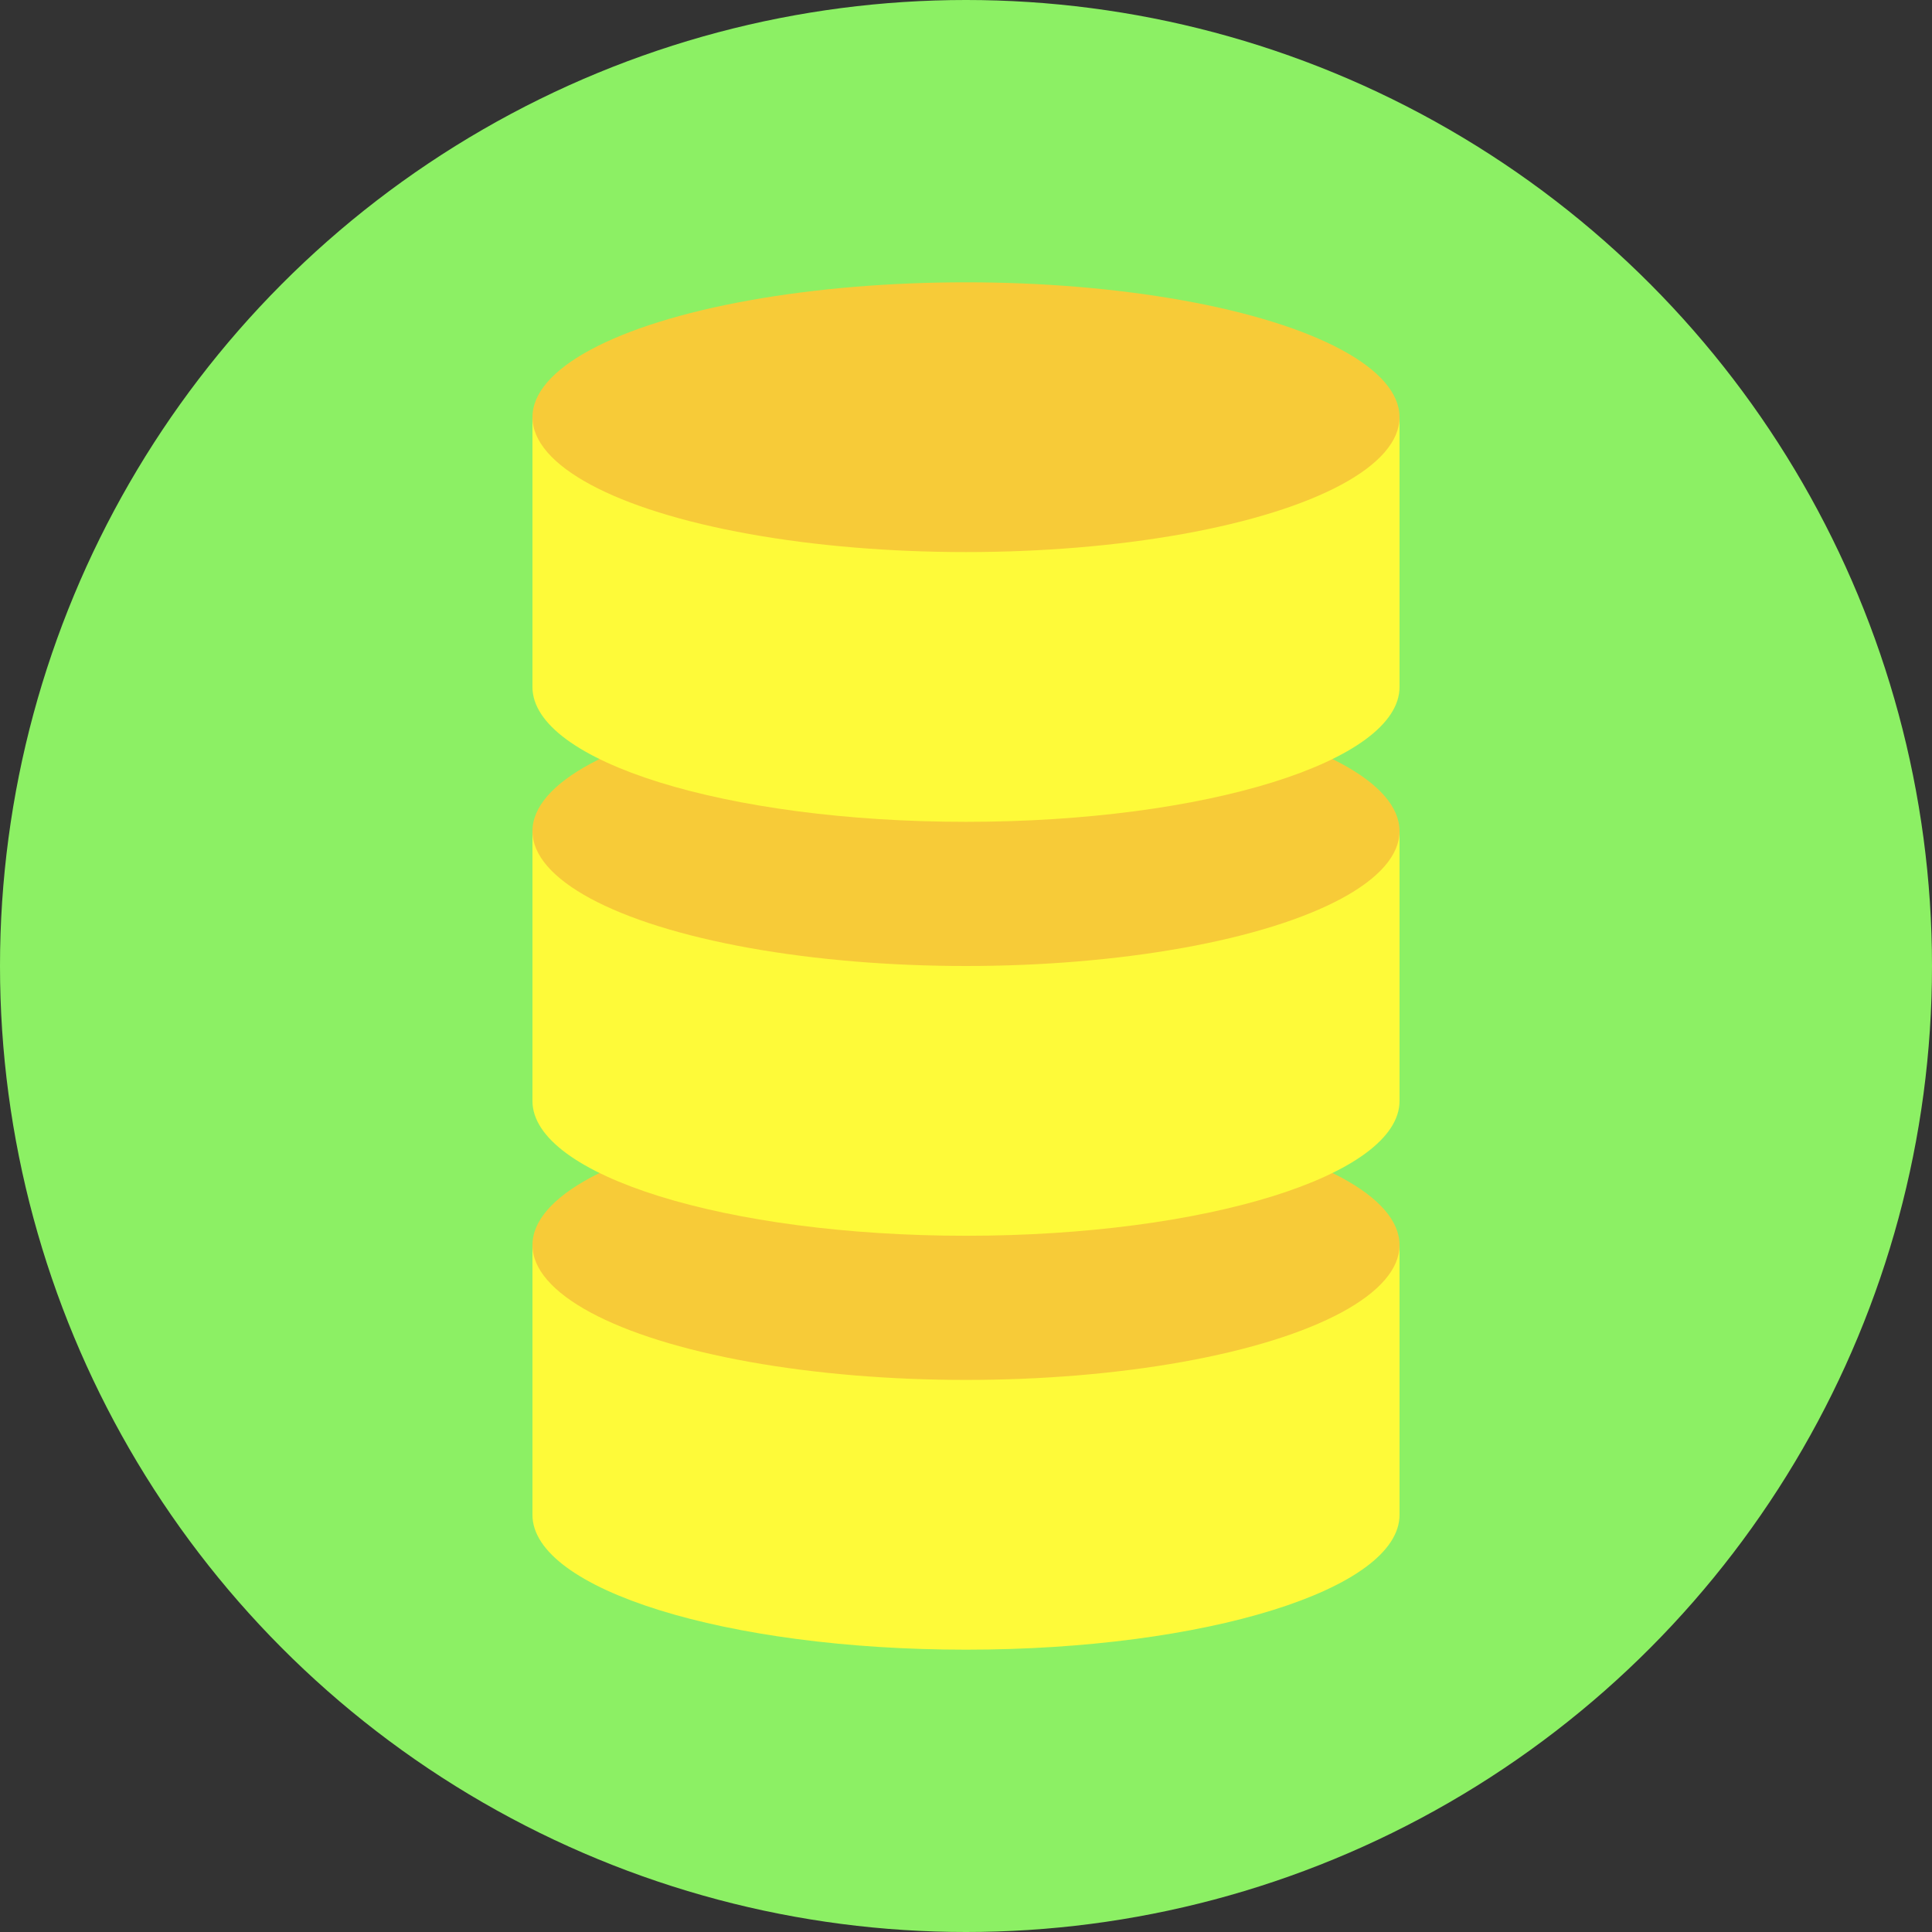 <?xml version="1.0" encoding="utf-8"?>
<!-- Generator: Adobe Illustrator 16.0.0, SVG Export Plug-In . SVG Version: 6.00 Build 0)  -->
<!DOCTYPE svg PUBLIC "-//W3C//DTD SVG 1.1//EN" "http://www.w3.org/Graphics/SVG/1.1/DTD/svg11.dtd">
<svg version="1.1" id="Layer_1" xmlns="http://www.w3.org/2000/svg" xmlns:xlink="http://www.w3.org/1999/xlink" x="0px" y="0px"
	 width="140px" height="140px" viewBox="0 0 140 140" enable-background="new 0 0 140 140" xml:space="preserve">
<rect x="0" y="0" width="140" height="140" fill="#333333" stroke="none"/>
<circle fill="#8CF064" cx="70" cy="70" r="70"/>
<path fill="#FEFA39" d="M38.583,90.22v19.549c0,5.397,14.065,9.773,31.417,9.773c17.352,0,31.416-4.376,31.416-9.773V90.22H38.583z"
	/>
<ellipse fill="#F7CB38" cx="70" cy="90.22" rx="31.416" ry="9.774"/>
<path fill="#FEFA39" d="M38.583,60.226v19.549c0,5.397,14.065,9.773,31.417,9.773c17.352,0,31.416-4.376,31.416-9.773V60.226H38.583
	z"/>
<ellipse fill="#F7CB38" cx="70" cy="60.226" rx="31.416" ry="9.774"/>
<path fill="#FEFA39" d="M38.583,30.231V49.78c0,5.397,14.065,9.773,31.417,9.773c17.352,0,31.416-4.376,31.416-9.773V30.231H38.583z
	"/>
<ellipse fill="#F7CB38" cx="70" cy="30.231" rx="31.416" ry="9.774"/>
</svg>
